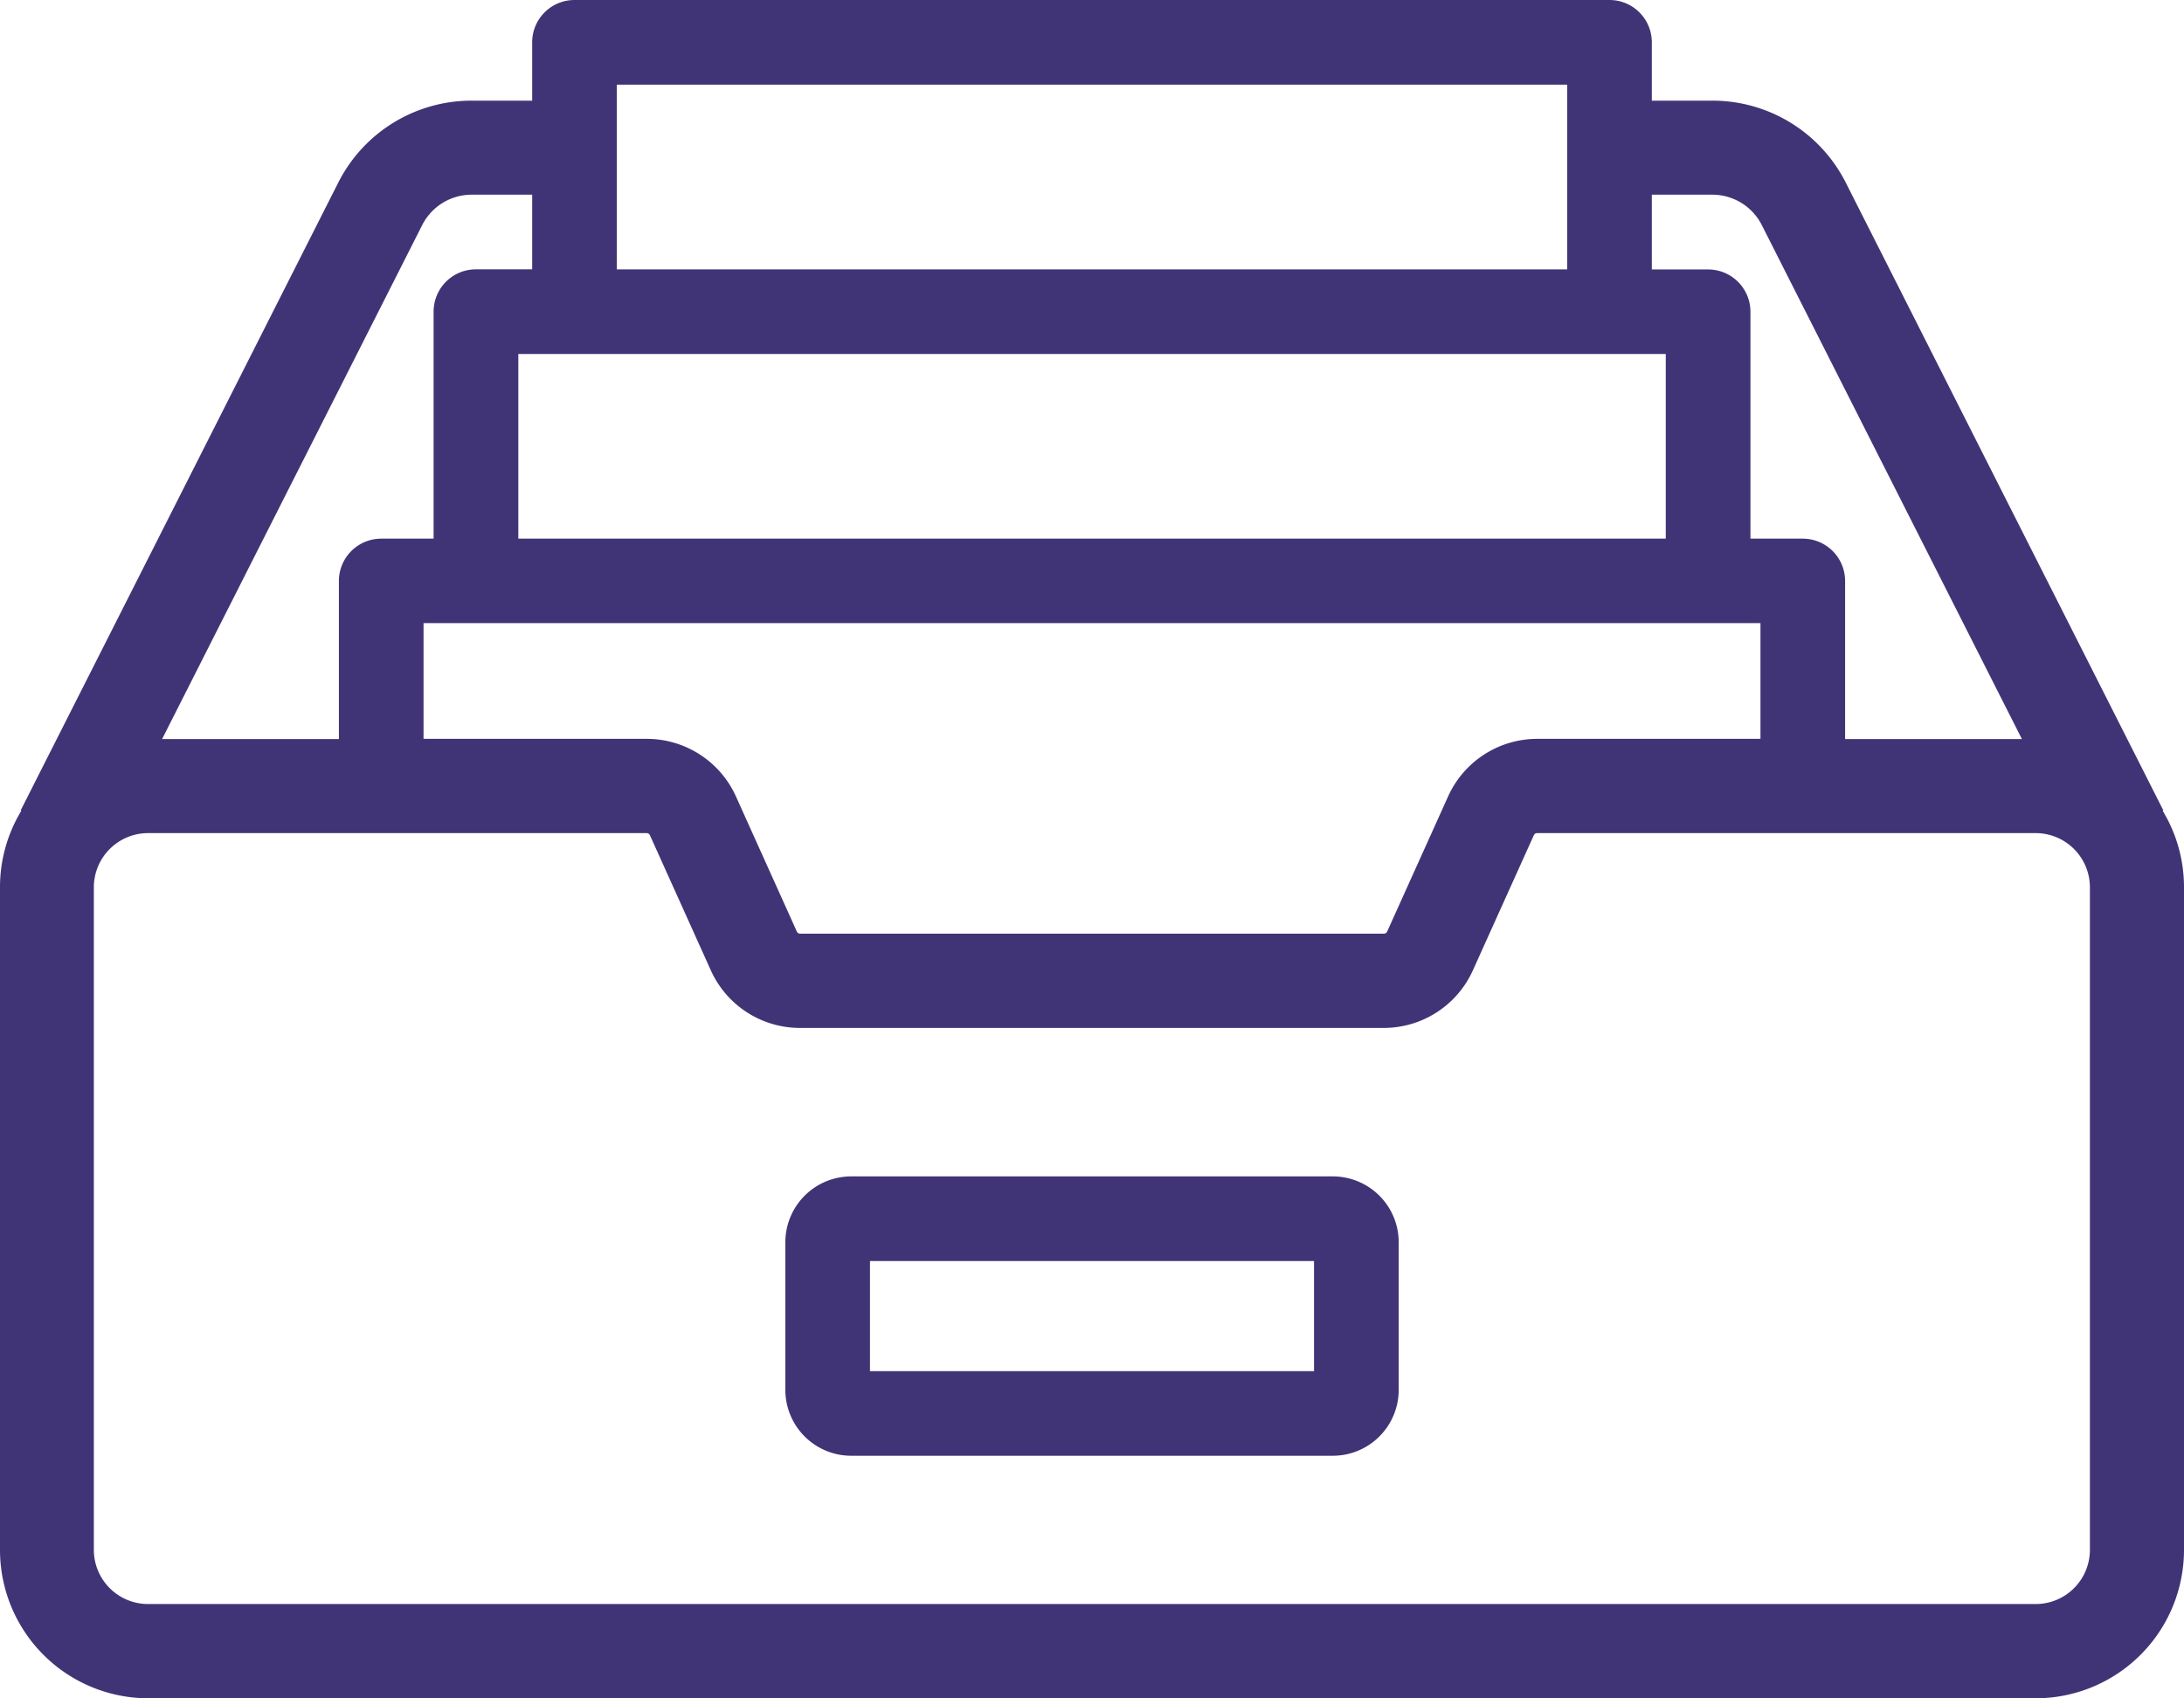 <svg xmlns="http://www.w3.org/2000/svg" viewBox="0 0 512 398.2"><title>inbox-icon</title><path fill="#413476" d="M312.46,332.73H199.54a15.45,15.45,0,0,0-15.43,15.43V382.8a15.45,15.45,0,0,0,15.43,15.43H312.46A15.45,15.45,0,0,0,327.9,382.8V348.17A15.45,15.45,0,0,0,312.46,332.73Zm-4.41,45.66H203.95V352.58h104.1Z" transform="translate(0 -56.9)"/><path fill="#413476" d="M507,247l.16-.08-74.4-147.1A35,35,0,0,0,401.38,80.5H387.24V66.82a9.92,9.92,0,0,0-9.92-9.92H134.68a9.92,9.92,0,0,0-9.92,9.92V80.5H110.62A35,35,0,0,0,79.27,99.77L4.86,246.88,5,247a34.54,34.54,0,0,0-5,18V420.35A34.79,34.79,0,0,0,34.75,455.1h442.5A34.79,34.79,0,0,0,512,420.35V264.94A34.54,34.54,0,0,0,507,247ZM387.24,102.55h14.14a13,13,0,0,1,11.67,7.18L474,230.19H432.55V193.12a9.92,9.92,0,0,0-9.92-9.92H410.36V130a9.92,9.92,0,0,0-9.92-9.92H387.24ZM412.71,203v27.14H360.35a22.92,22.92,0,0,0-20.86,13.48l-14.3,31.71a.84.84,0,0,1-.76.49H187.57a.84.84,0,0,1-.76-.49l-14.29-31.71a22.93,22.93,0,0,0-20.87-13.48H99.29V203H412.71ZM144.6,76.75H367.4v43.31H144.6ZM390.51,139.9V183.2h-269V139.9h269ZM98.95,109.73a13,13,0,0,1,11.67-7.18h14.14v17.5H111.57a9.92,9.92,0,0,0-9.92,9.92V183.2H89.37a9.92,9.92,0,0,0-9.92,9.92v37.07H38ZM477.25,433H34.75A12.72,12.72,0,0,1,22,420.35V264.94a12.72,12.72,0,0,1,12.7-12.7h116.9a.84.84,0,0,1,.76.49l14.29,31.71a22.92,22.92,0,0,0,20.87,13.48H324.42a22.92,22.92,0,0,0,20.86-13.48l14.3-31.71h0a.84.84,0,0,1,.76-.49h116.9a12.72,12.72,0,0,1,12.7,12.7V420.35h0A12.71,12.71,0,0,1,477.25,433Z" transform="translate(0 -56.9)"/></svg>